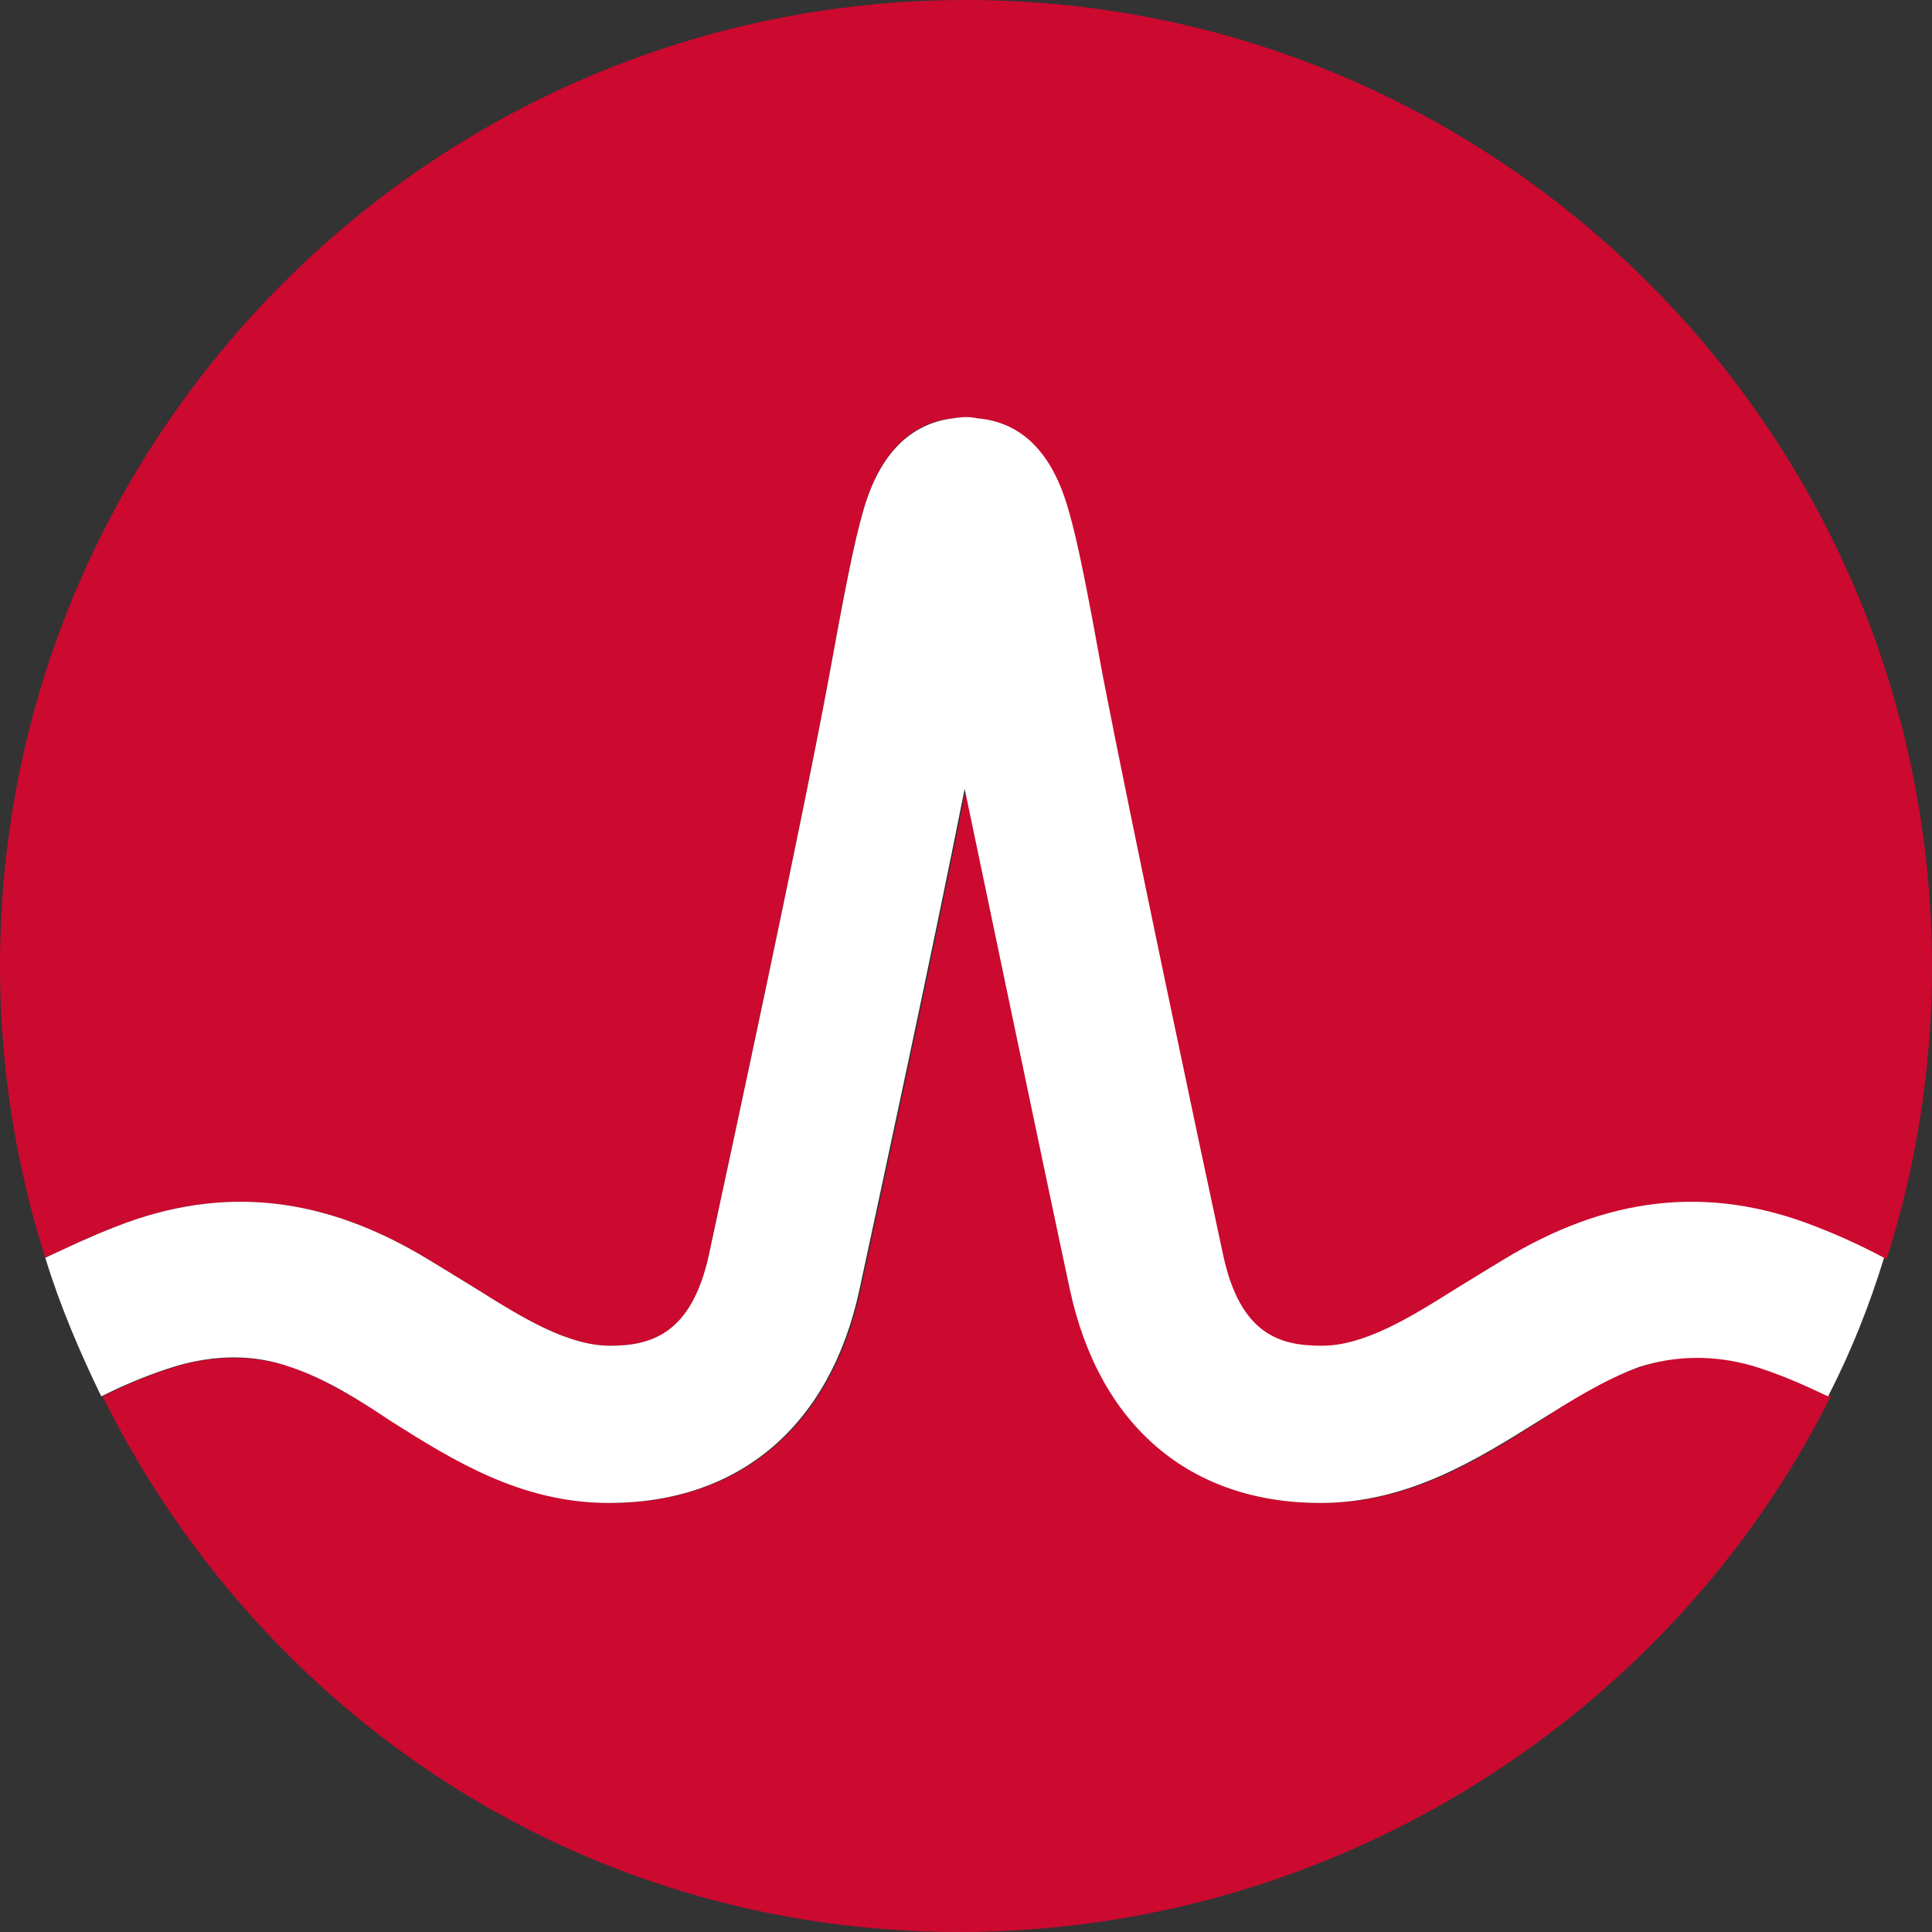 <svg version="1.1" id="Layer_1" xmlns:x="ns_extend;" xmlns:i="ns_ai;" xmlns:graph="ns_graphs;" xmlns="http://www.w3.org/2000/svg" xmlns:xlink="http://www.w3.org/1999/xlink" x="0px" y="0px" viewBox="0 0 145 145" style="enable-background:new 0 0 145 145;" xml:space="preserve">
 <rect x="0" y="0" width="145" height="145" fill="#333333" stroke="none"/>
 <style type="text/css">
  .st0{fill:#CC092F;}
	.st1{fill:#FFFFFF;}
 </style>
 <g>
  <g>
   <path class="st0" d="M72.5,0C32.5,0,0,32.5,0,72.5c0,7.6,1.2,15,3.4,21.9c1.7-0.8,3.4-1.6,5.2-2.3c8.3-3.3,15.9-2.2,23.5,2.4
			c0,0,2.8,1.7,3.6,2.2c3.5,2.2,6.9,4.3,10.1,4.3c3.1,0,6.1-0.8,7.4-6.8c2-9.3,6.9-32,9-43.3c1.2-6.6,1.9-10.2,2.6-12.6
			c1.2-4.2,3.5-6.6,6.7-6.9c0,0,0.6-0.1,1-0.1s0.9,0.1,0.9,0.1c3.2,0.4,5.5,2.7,6.8,7c0.7,2.4,1.4,6,2.6,12.6c2.1,11.3,7,34,9,43.3
			c1.3,5.9,4.3,6.8,7.4,6.8c3.2,0,6.6-2.1,10.1-4.3c0.8-0.5,3.6-2.2,3.6-2.2c7.6-4.6,15.2-5.7,23.5-2.4c1.8,0.7,3.5,1.5,5.2,2.3
			c2.2-6.9,3.4-14.3,3.4-21.9C145,32.5,112.5,0,72.5,0">
   </path>
  </g>
  <g>
   <path class="st0" d="M123.1,102.6c-2.7,0.9-5.2,2.5-7.6,4.1c-4.6,2.9-9.7,6.1-16.3,6.1c-9.8,0-16.6-5.8-18.8-16
			c-1.7-7.9-7.9-37.6-7.9-37.6c-2.4,12.1-6.2,29.7-7.9,37.6c-2.2,10.2-9,16-18.8,16c-6.6,0-11.8-3.3-16.3-6.1
			c-2.4-1.5-4.9-3.1-7.6-4.1c-2.8-0.9-5.7-0.9-8.5-0.1c-2,0.6-3.9,1.4-5.7,2.3C19.5,128.6,43.5,145,72,145
			c28.4,0,53.5-16.4,65.4-40.2c-1.9-0.9-3.8-1.7-5.7-2.3C128.8,101.7,125.9,101.6,123.1,102.6">
   </path>
   <path class="st1" d="M136.4,92.1c-8.3-3.3-15.9-2.2-23.5,2.4c0,0-2.8,1.7-3.6,2.2c-3.5,2.2-6.9,4.3-10.1,4.3
			c-3.1,0-6.1-0.8-7.4-6.8c-2-9.3-6.8-32-9-43.3c-1.2-6.6-1.9-10.2-2.6-12.6c-1.2-4.3-3.5-6.6-6.8-6.9c0,0-0.5-0.1-0.9-0.1
			s-1,0.1-1,0.1c-3.2,0.4-5.5,2.7-6.7,6.9c-0.7,2.4-1.4,6-2.6,12.6c-2.1,11.3-7,34-9,43.3c-1.3,5.9-4.3,6.8-7.4,6.8
			c-3.2,0-6.6-2.1-10.1-4.3c-0.8-0.5-3.6-2.2-3.6-2.2c-7.6-4.6-15.2-5.7-23.5-2.4c-1.8,0.7-3.5,1.5-5.2,2.3
			c1.1,3.6,2.6,7.1,4.2,10.4c1.8-0.9,3.7-1.7,5.7-2.3c2.8-0.8,5.7-0.9,8.5,0.1c2.7,0.9,5.2,2.5,7.6,4.1c4.6,2.9,9.7,6.1,16.3,6.1
			c9.8,0,16.6-5.8,18.8-16c1.7-7.9,5.5-25.5,7.9-37.6c0,0,6.2,29.7,7.9,37.6c2.2,10.2,9,16,18.8,16c6.6,0,11.8-3.3,16.3-6.1
			c2.4-1.5,4.9-3.1,7.6-4.1c2.8-0.9,5.7-0.9,8.5-0.1c2,0.6,3.8,1.4,5.7,2.3c1.7-3.3,3.1-6.8,4.2-10.4
			C139.9,93.6,138.2,92.8,136.4,92.1">
   </path>
  </g>
 </g>
</svg>